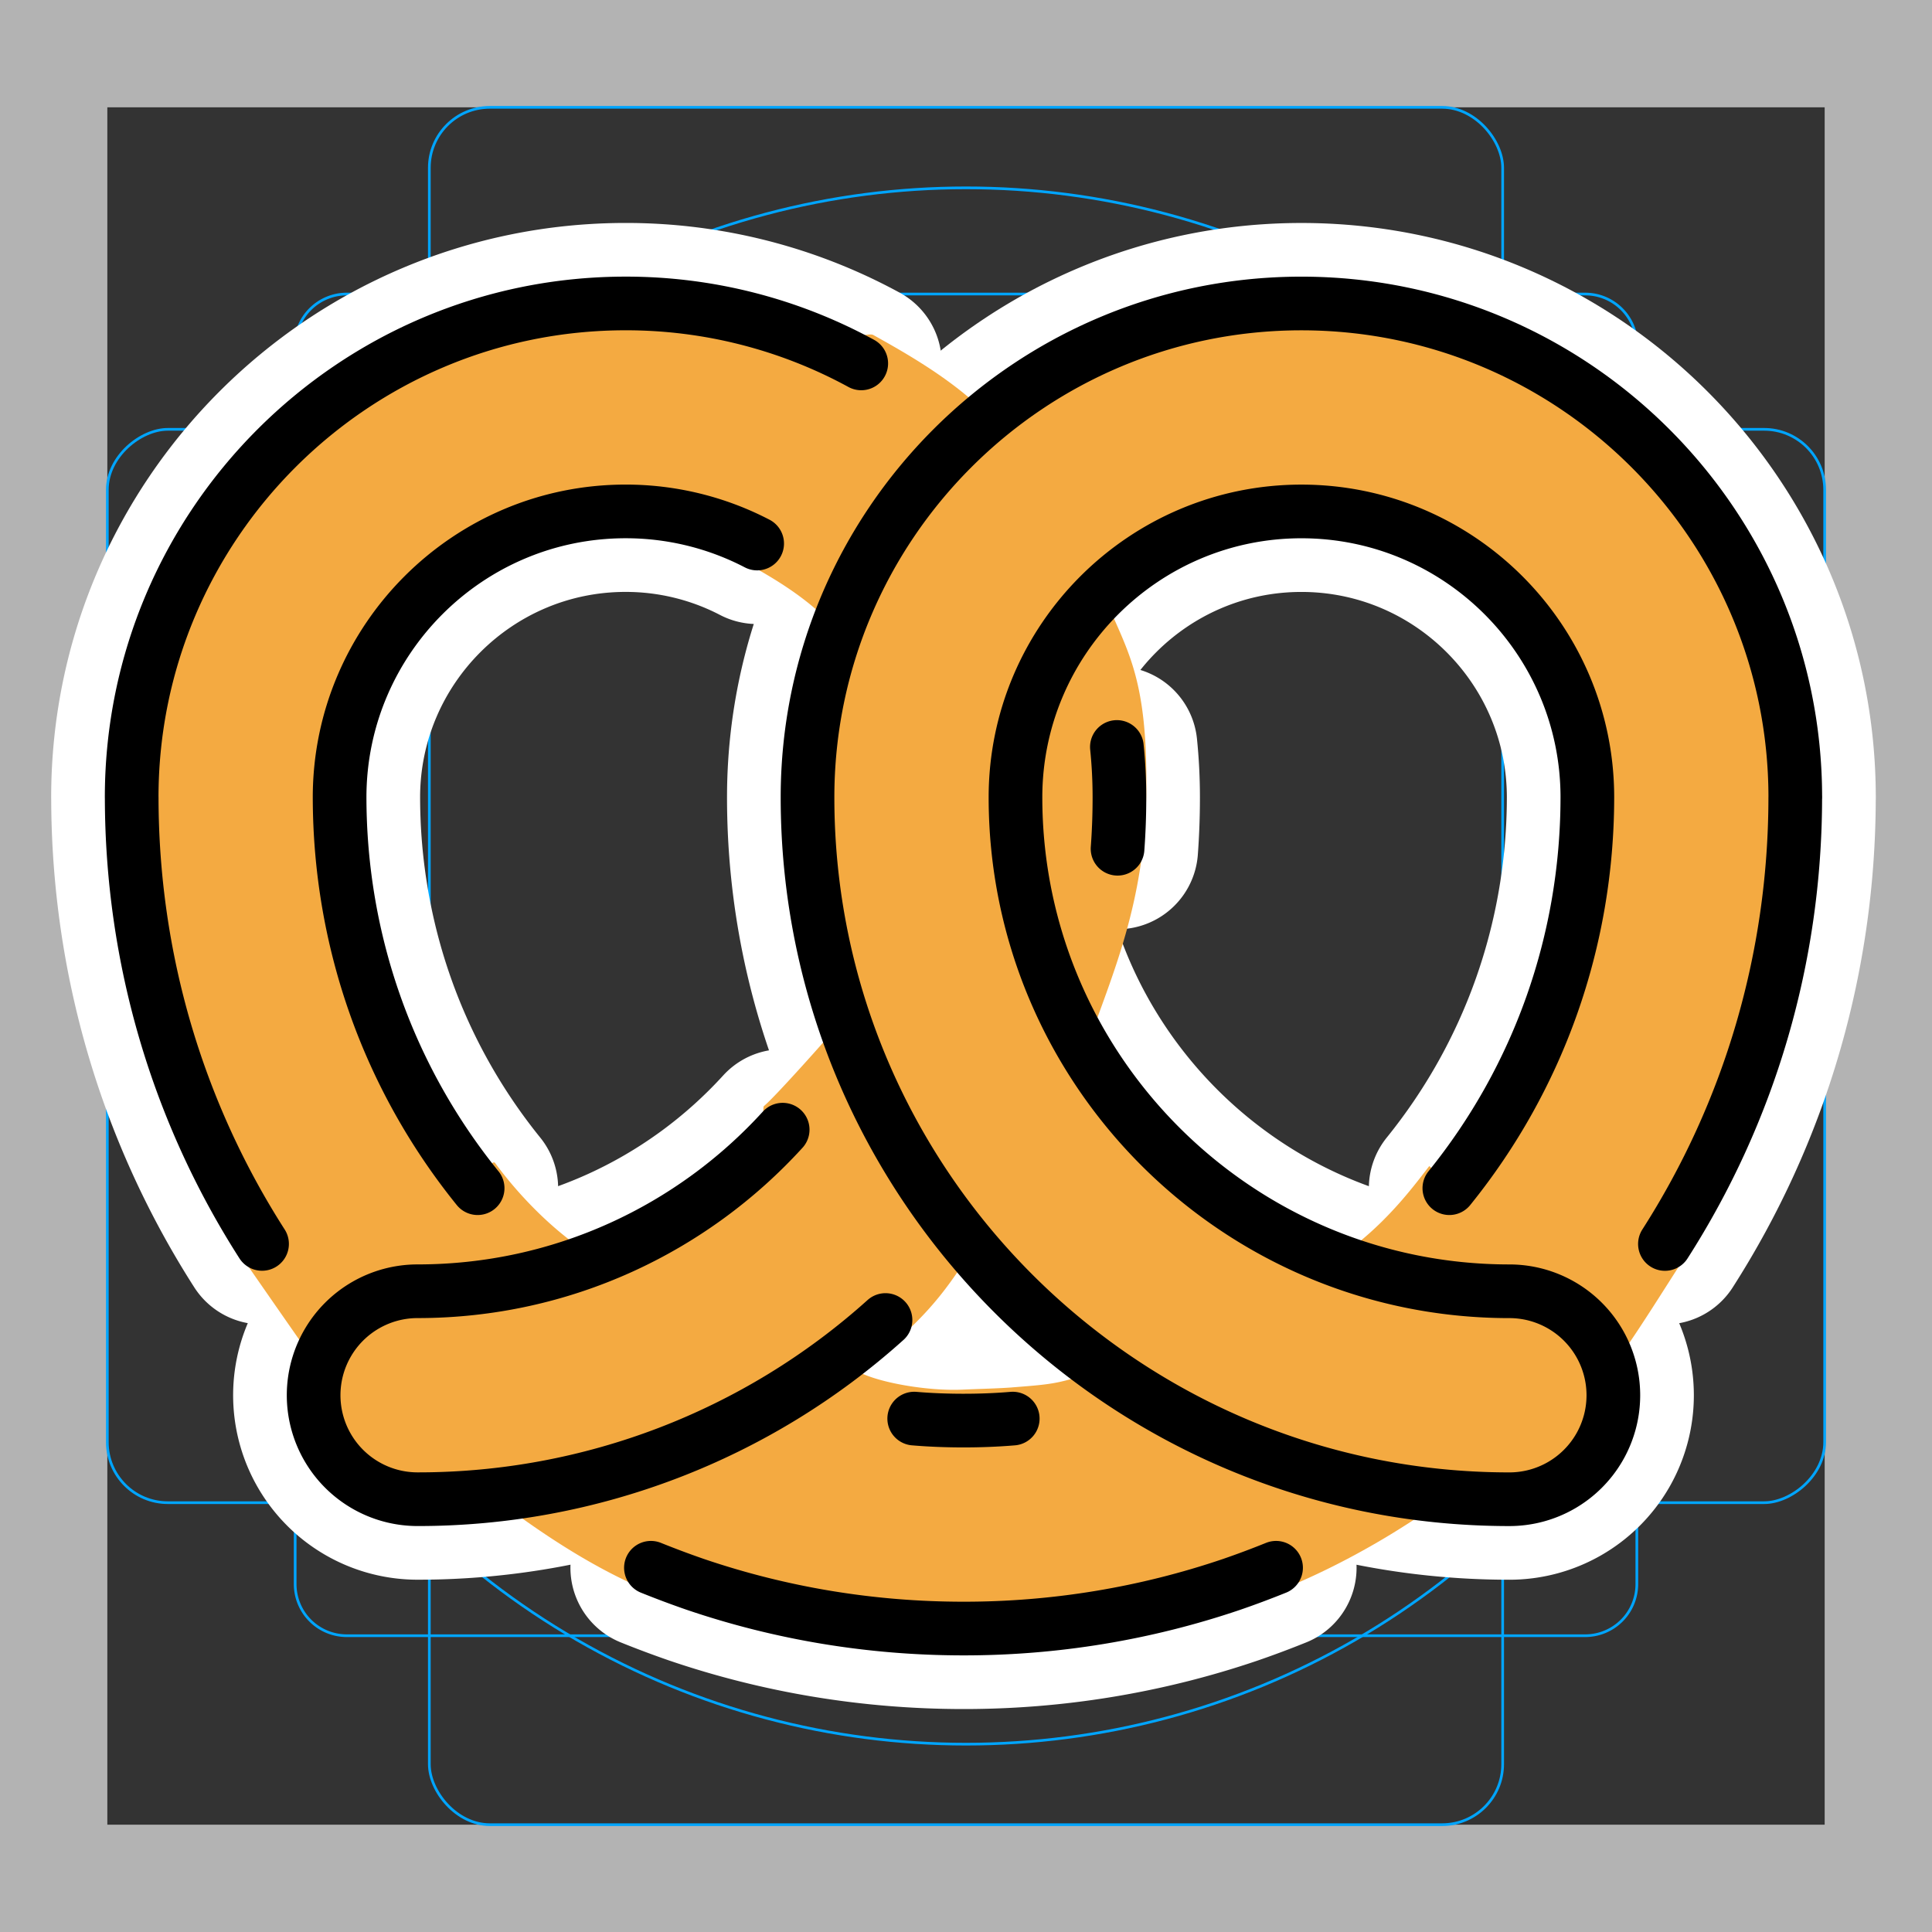 <svg viewBox="0 0 72 72" xmlns="http://www.w3.org/2000/svg"><rect x="0" y="0" width="72" height="72" fill="#333333" stroke="none"/><path fill="#b3b3b3" d="M68 4v64H4V4h64m4-4H0v72h72V0z"/><path fill="none" stroke="#00a5ff" stroke-miterlimit="10" stroke-width=".1" d="M12.923 10.958h46.154A1.923 1.923 0 0161 12.881v46.154a1.923 1.923 0 01-1.923 1.923H12.923A1.923 1.923 0 0111 59.035V12.881a1.923 1.923 0 011.923-1.923z"/><rect x="16" y="4" rx="2.254" width="40" height="64" fill="none" stroke="#00a5ff" stroke-miterlimit="10" stroke-width=".1"/><rect x="16" y="4" rx="2.254" width="40" height="64" transform="rotate(90 36 36)" fill="none" stroke="#00a5ff" stroke-miterlimit="10" stroke-width=".1"/><circle cx="36" cy="36" r="29" fill="none" stroke="#00a5ff" stroke-miterlimit="10" stroke-width=".1"/><g stroke-linecap="round" stroke-miterlimit="10" stroke-width="6" stroke="#fff" fill="none" stroke-linejoin="round"><path d="M32.096 13.543a18.298 18.298 0 00-8.783-2.234c-10.145 0-18.397 8.25-18.406 18.39v-.008.024l.001.014c.007 5.974 1.703 11.703 4.858 16.628M41.648 31.63c.047-.63.07-1.27.07-1.915 0-.635-.032-1.26-.095-1.878M29.168 42.1c-3.368 3.697-8.22 6.021-13.605 6.021a3.875 3.875 0 000 7.75A26.041 26.041 0 0033 49.193"/><path d="M17.8 44.28c-3.33-4.118-5.14-9.216-5.144-14.575.007-5.871 4.784-10.646 10.657-10.646a10.6 10.6 0 014.904 1.197m9.525 32.611c-.608.051-1.22.074-1.836.074-.615 0-1.227-.023-1.836-.074m13.485 5.559c-.543.219-1.094.426-1.649.617a30.986 30.986 0 01-10 1.648c-3.42 0-6.785-.554-10-1.648a34.817 34.817 0 01-1.648-.617M54.013 44.28c3.329-4.118 5.14-9.216 5.143-14.575C59.15 23.834 54.372 19.06 48.5 19.06c-5.876 0-10.656 4.78-10.656 10.656 0 10.148 8.257 18.406 18.406 18.406a3.875 3.875 0 010 7.75c-14.423 0-26.156-11.732-26.156-26.156 0-10.148 8.257-18.406 18.406-18.406 10.145 0 18.396 8.25 18.405 18.39l.001-.008v.024l-.002.013c-.006 5.975-1.703 11.704-4.857 16.63"/></g><path fill="#f4aa41" d="M67.093 29.525c-.009-10.469-8.262-18.983-18.406-18.983-4.872 0-8.735 1.569-12.03 4.772-1.182-1.147-2.67-2.03-4.11-2.828-.156-.086-.715.13-.873.048a17.72 17.72 0 00-8.174-1.992c-10.144 0-18.396 8.514-18.405 18.983l-.001-.007v.024l.002.014v.009l-.002-.023c0 .73.031 1.455.078 2.178l.016.234c.051.725.126 1.444.224 2.16l.006.034a32.5 32.5 0 00.932 4.413c.868 3.055 1.982 5.525 3.697 8.191.132.204-1.047.078-1.047.078s2.441 3.525 2.865 4.103c.41.554.01.789.01 1.609 0 2.209 1.735 4 3.875 4 1.13 0 2.242-.083 3.336-.228 5.086 3.72 7.648 3.75 11.043 4.682 1.133.31 4.086.502 4.38.455.528.028 6.494-.353 7.647-.574 3.516-.672 6.497-1.803 9.458-3.567a30.906 30.906 0 001.548-.988c1.074.14 2.166.22 3.276.22 2.14 0 3.874-1.791 3.874-4 0-.798.203-1.057-.187-1.68.67-.813 2.247-3.394 2.844-4.282.13-.195-1.156.24-1.063.031 1.727-2.676 3.06-4.981 3.932-8.05l.009-.03A32.5 32.5 0 0067 31.953l.016-.234c.047-.723.078-1.447.078-2.178l-.002.023v-.01l.002-.013v-.024l-.001.007zm-29.374 22.18c-.572.042-1.252.055-1.833.082-1.333.063-3.167-.27-3.896-.666 1.75-1.375 2.75-2.271 3.854-3.959 1.863 2.381 2.592 2.3 5.125 3.916-1.575.484-1.594.498-3.25.626zm-19.266-8.36c-.163-.22-.613 1.022-.919.6a24.148 24.148 0 01-4.34-10.267l-.021-.123a24.679 24.679 0 01-.237-1.907l-.011-.163a24.933 24.933 0 01-.081-1.954c.007-6.06 4.784-10.99 10.656-10.99 1.602 0 3.122.369 4.486 1.026.116.057-.554 1.218-.44 1.278 1.266.668 2.73 1.547 3.642 2.657-.86 2.195-.907 3.529-.907 6.04 0 3.223.56 6.31 1.569 9.178-.332.616-.41-.868-.803-.296-.076.11-2.188 2.484-2.578 2.797-.059.047.023.946-.022 1.007-2.341 3.18-6.937 4.186-6.937 4.186s-1.541-1.02-3.057-3.068zm40.81-11.86c-.004.055-.007.109-.012.163a24.704 24.704 0 01-.256 2.029c-.674 3.991-2.401 7.418-4.886 10.59l-.843-.812c-.47.602-1.36 1.828-2.688 2.89-.06.049 1.148 1.018.692 1.422-4.689-1.42-8.472-4.327-10.801-8.656 1.008-2.868 2.193-5.436 2.25-9.562.062-4.532-.796-5.368-1.656-7.563 1.956-2.383 4.37-3.444 7.624-3.444 5.873 0 10.65 4.928 10.657 10.99 0 .655-.03 1.307-.081 1.953z"/><g fill="none" stroke="#000" stroke-linecap="round" stroke-linejoin="round" stroke-miterlimit="10" stroke-width="2"><path d="M32.096 13.543a18.298 18.298 0 00-8.783-2.234c-10.145 0-18.397 8.25-18.406 18.39v-.008.024l.001.014c.007 5.974 1.703 11.703 4.858 16.628M41.648 31.63c.047-.63.07-1.27.07-1.915 0-.635-.032-1.26-.095-1.878M29.168 42.1c-3.368 3.697-8.22 6.021-13.605 6.021a3.875 3.875 0 000 7.75A26.041 26.041 0 0033 49.193"/><path d="M17.8 44.28c-3.33-4.118-5.14-9.216-5.144-14.575.007-5.871 4.784-10.646 10.657-10.646a10.6 10.6 0 014.904 1.197m9.525 32.611c-.608.051-1.22.074-1.836.074-.615 0-1.227-.023-1.836-.074m13.485 5.559c-.543.219-1.094.426-1.649.617a30.986 30.986 0 01-10 1.648c-3.42 0-6.785-.554-10-1.648a34.817 34.817 0 01-1.648-.617M54.013 44.28c3.329-4.118 5.14-9.216 5.143-14.575C59.15 23.834 54.372 19.06 48.5 19.06c-5.876 0-10.656 4.78-10.656 10.656 0 10.148 8.257 18.406 18.406 18.406a3.875 3.875 0 010 7.75c-14.423 0-26.156-11.732-26.156-26.156 0-10.148 8.257-18.406 18.406-18.406 10.145 0 18.396 8.25 18.405 18.39l.001-.008v.024l-.002.013c-.006 5.975-1.703 11.704-4.857 16.63"/></g></svg>